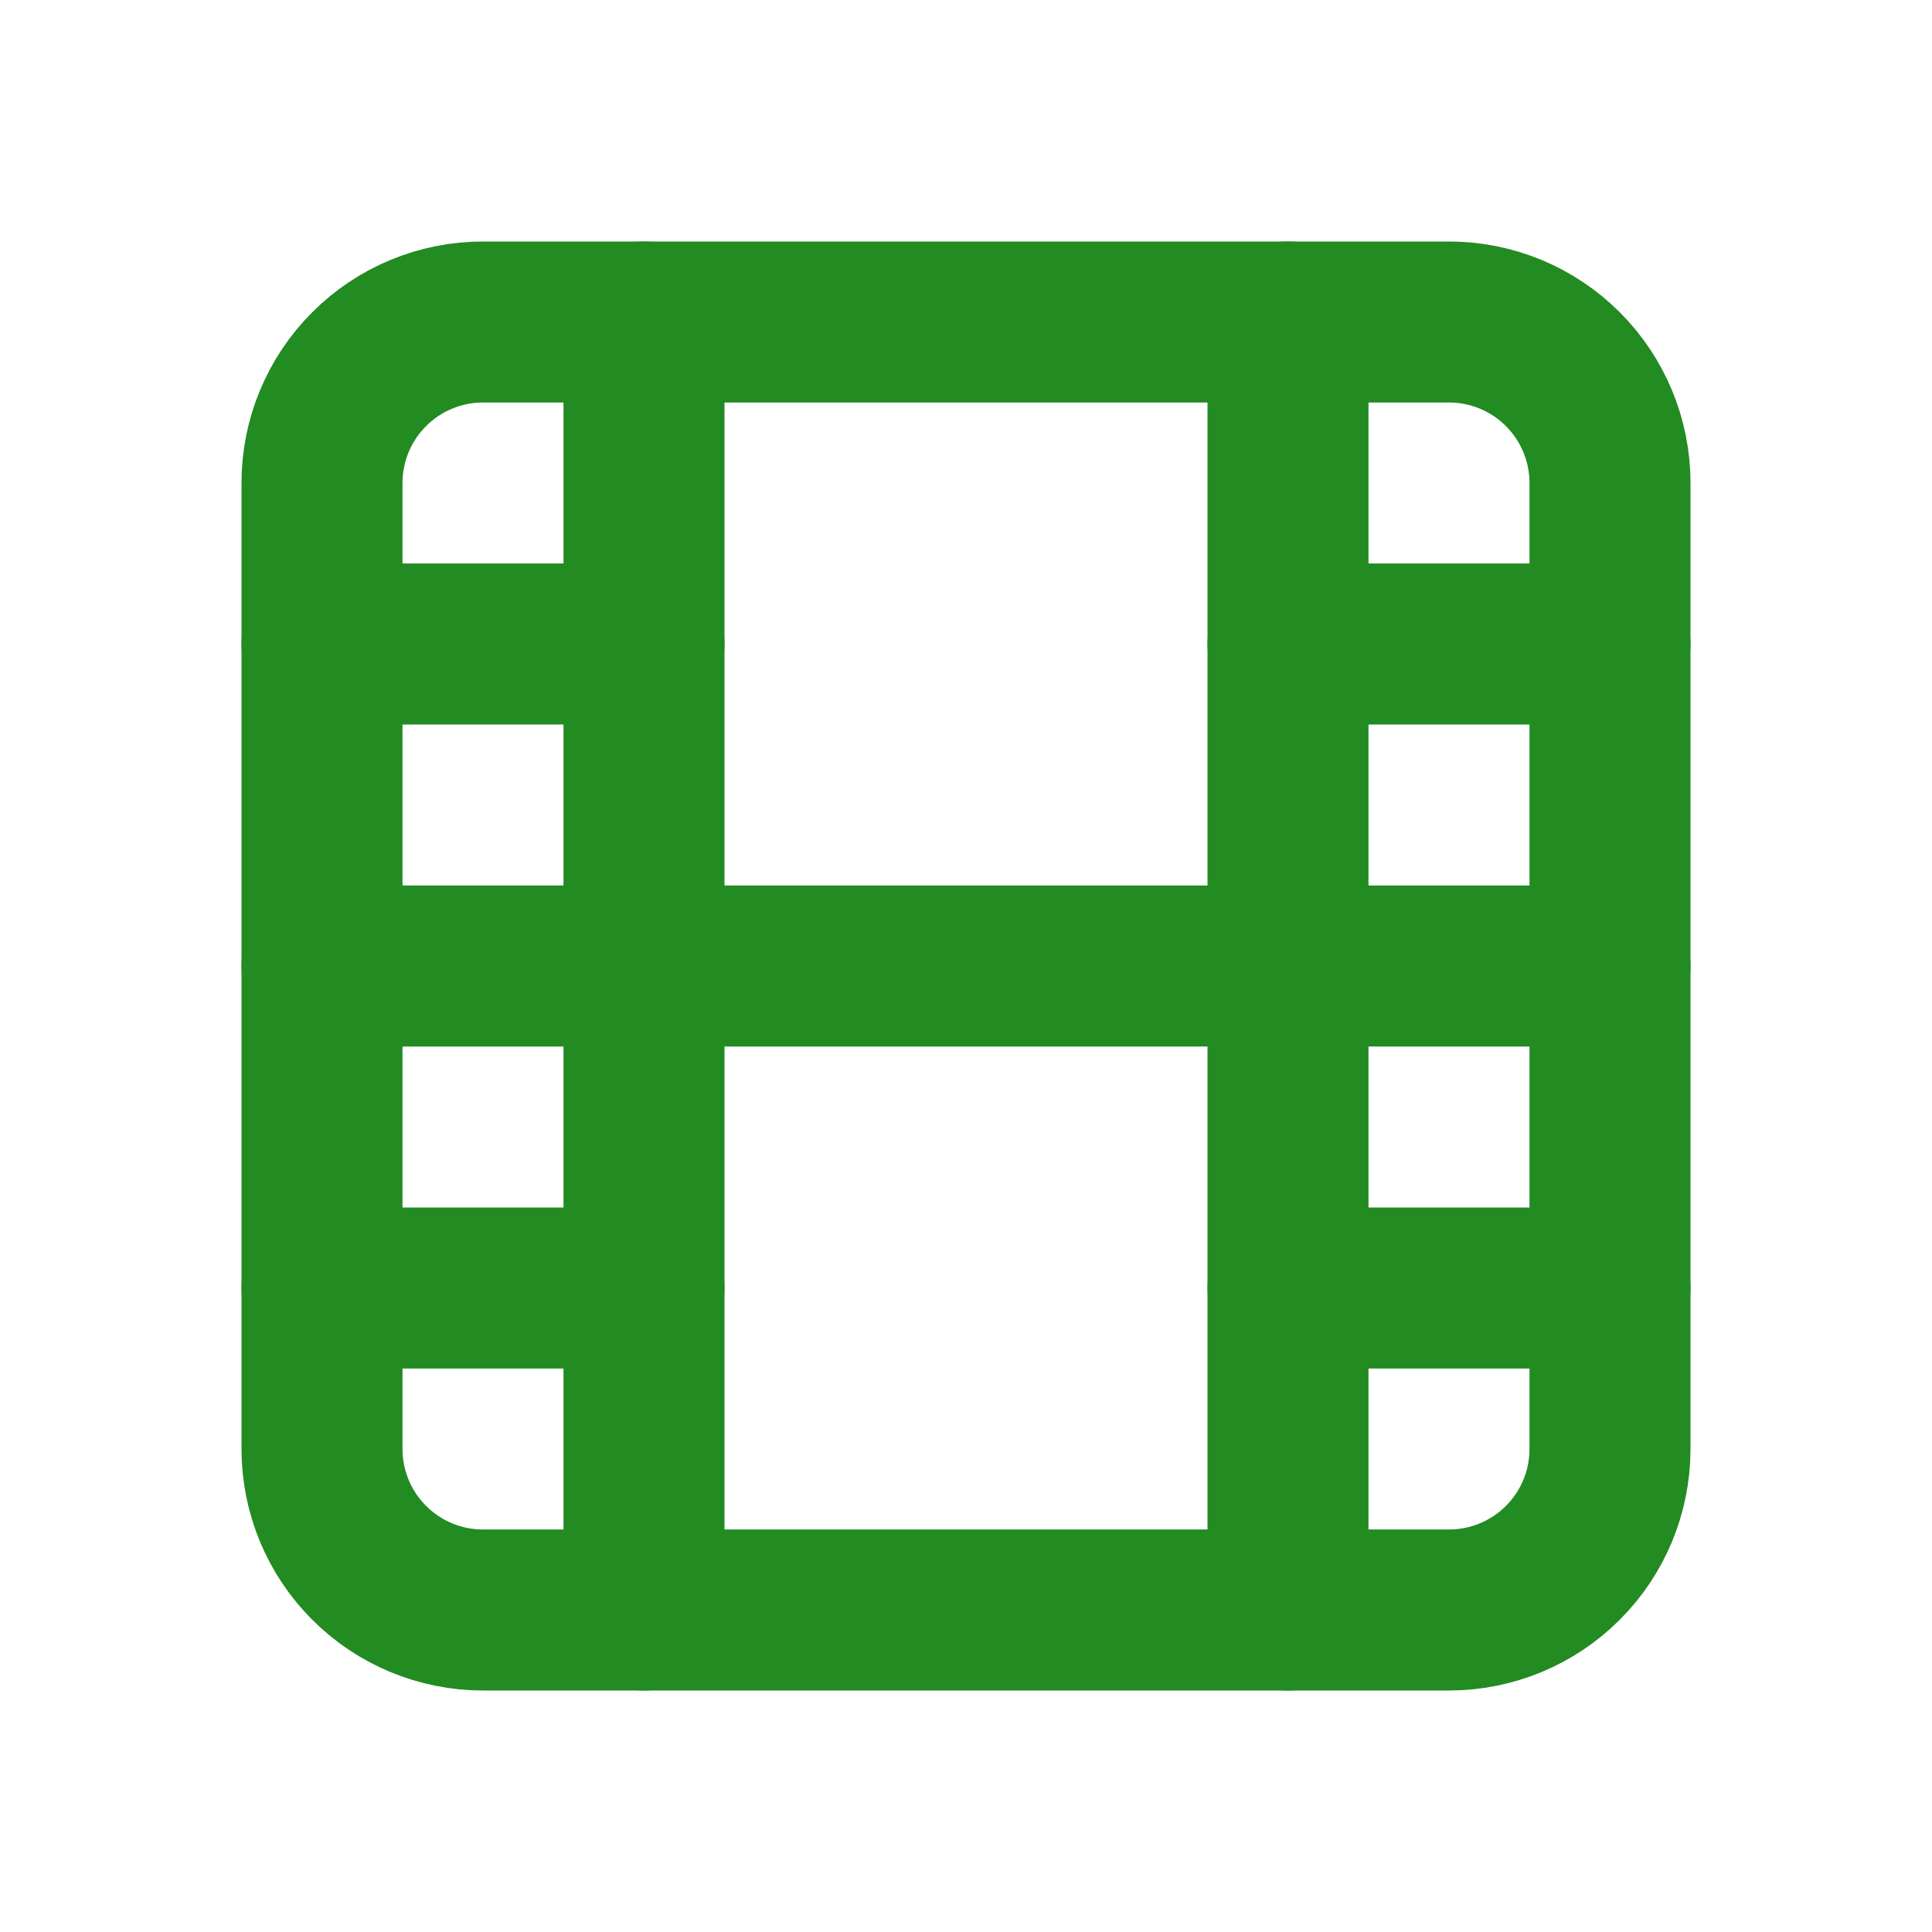 <svg width="48" height="48" viewBox="0 0 48 48" fill="none" xmlns="http://www.w3.org/2000/svg">
<g clip-path="url(#clip0_18_70)">
<path d="M8 12C8 10.939 8.421 9.922 9.172 9.172C9.922 8.421 10.939 8 12 8H36C37.061 8 38.078 8.421 38.828 9.172C39.579 9.922 40 10.939 40 12V36C40 37.061 39.579 38.078 38.828 38.828C38.078 39.579 37.061 40 36 40H12C10.939 40 9.922 39.579 9.172 38.828C8.421 38.078 8 37.061 8 36V12Z" stroke="#228B22" stroke-width="4" stroke-linecap="round" stroke-linejoin="round"/>
<path d="M16 8V40" stroke="#228B22" stroke-width="4" stroke-linecap="round" stroke-linejoin="round"/>
<path d="M32 8V40" stroke="#228B22" stroke-width="4" stroke-linecap="round" stroke-linejoin="round"/>
<path d="M8 16H16" stroke="#228B22" stroke-width="4" stroke-linecap="round" stroke-linejoin="round"/>
<path d="M8 32H16" stroke="#228B22" stroke-width="4" stroke-linecap="round" stroke-linejoin="round"/>
<path d="M8 24H40" stroke="#228B22" stroke-width="4" stroke-linecap="round" stroke-linejoin="round"/>
<path d="M32 16H40" stroke="#228B22" stroke-width="4" stroke-linecap="round" stroke-linejoin="round"/>
<path d="M32 32H40" stroke="#228B22" stroke-width="4" stroke-linecap="round" stroke-linejoin="round"/>
</g>
<defs>
<clipPath id="clip0_18_70">
<rect width="48" height="48" fill="white"/>
</clipPath>
</defs>
</svg>
